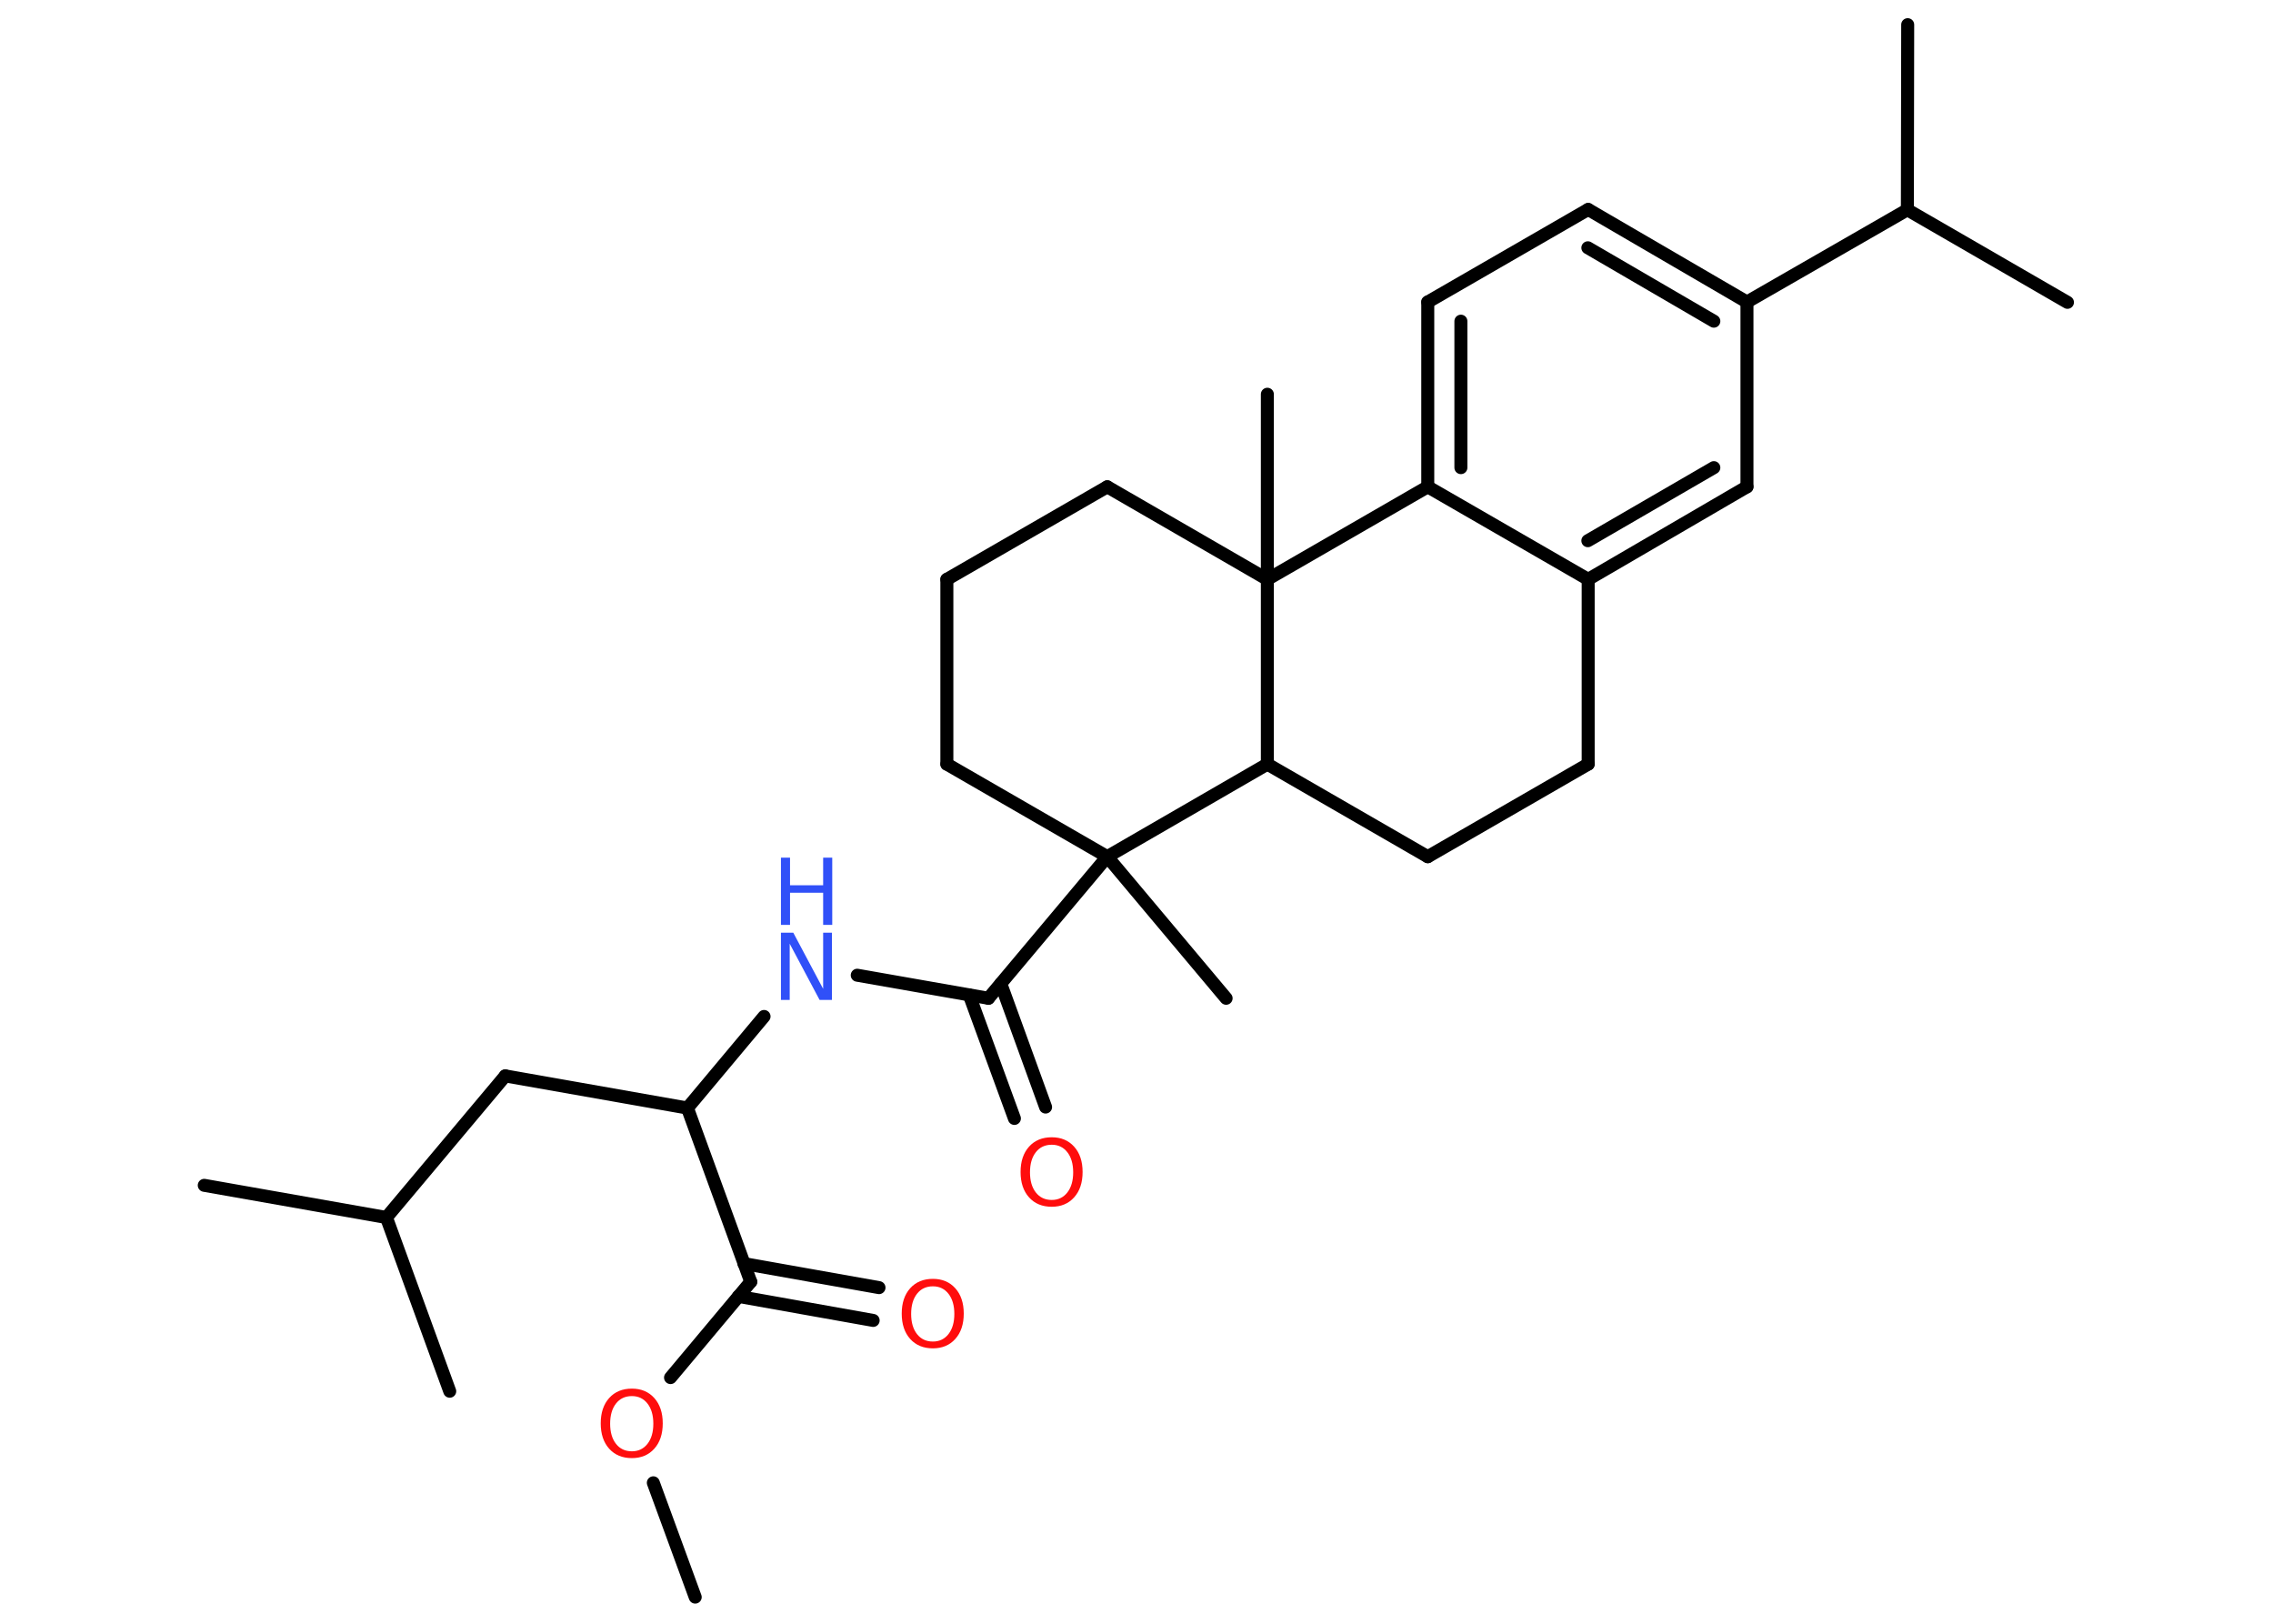 <?xml version='1.0' encoding='UTF-8'?>
<!DOCTYPE svg PUBLIC "-//W3C//DTD SVG 1.1//EN" "http://www.w3.org/Graphics/SVG/1.1/DTD/svg11.dtd">
<svg version='1.2' xmlns='http://www.w3.org/2000/svg' xmlns:xlink='http://www.w3.org/1999/xlink' width='70.0mm' height='50.0mm' viewBox='0 0 70.0 50.0'>
  <desc>Generated by the Chemistry Development Kit (http://github.com/cdk)</desc>
  <g stroke-linecap='round' stroke-linejoin='round' stroke='#000000' stroke-width='.4' fill='#FF0D0D'>
    <rect x='.0' y='.0' width='70.0' height='50.0' fill='#FFFFFF' stroke='none'/>
    <g id='mol1' class='mol'>
      <line id='mol1bnd1' class='bond' x1='21.41' y1='49.18' x2='20.12' y2='45.66'/>
      <line id='mol1bnd2' class='bond' x1='20.65' y1='42.42' x2='23.12' y2='39.47'/>
      <g id='mol1bnd3' class='bond'>
        <line x1='22.91' y1='38.91' x2='27.07' y2='39.65'/>
        <line x1='22.74' y1='39.92' x2='26.89' y2='40.66'/>
      </g>
      <line id='mol1bnd4' class='bond' x1='23.12' y1='39.47' x2='21.17' y2='34.12'/>
      <line id='mol1bnd5' class='bond' x1='21.17' y1='34.12' x2='15.56' y2='33.13'/>
      <line id='mol1bnd6' class='bond' x1='15.56' y1='33.13' x2='11.9' y2='37.49'/>
      <line id='mol1bnd7' class='bond' x1='11.9' y1='37.49' x2='6.29' y2='36.5'/>
      <line id='mol1bnd8' class='bond' x1='11.9' y1='37.49' x2='13.85' y2='42.84'/>
      <line id='mol1bnd9' class='bond' x1='21.17' y1='34.12' x2='23.53' y2='31.3'/>
      <line id='mol1bnd10' class='bond' x1='26.4' y1='30.03' x2='30.44' y2='30.74'/>
      <g id='mol1bnd11' class='bond'>
        <line x1='30.82' y1='30.29' x2='32.2' y2='34.09'/>
        <line x1='29.85' y1='30.64' x2='31.24' y2='34.44'/>
      </g>
      <line id='mol1bnd12' class='bond' x1='30.44' y1='30.74' x2='34.1' y2='26.38'/>
      <line id='mol1bnd13' class='bond' x1='34.1' y1='26.38' x2='37.76' y2='30.74'/>
      <line id='mol1bnd14' class='bond' x1='34.1' y1='26.38' x2='29.16' y2='23.53'/>
      <line id='mol1bnd15' class='bond' x1='29.16' y1='23.53' x2='29.16' y2='17.84'/>
      <line id='mol1bnd16' class='bond' x1='29.16' y1='17.84' x2='34.1' y2='14.99'/>
      <line id='mol1bnd17' class='bond' x1='34.1' y1='14.99' x2='39.03' y2='17.84'/>
      <line id='mol1bnd18' class='bond' x1='39.03' y1='17.84' x2='39.03' y2='12.14'/>
      <line id='mol1bnd19' class='bond' x1='39.03' y1='17.84' x2='43.97' y2='14.99'/>
      <g id='mol1bnd20' class='bond'>
        <line x1='43.97' y1='9.3' x2='43.97' y2='14.99'/>
        <line x1='44.99' y1='9.89' x2='44.99' y2='14.4'/>
      </g>
      <line id='mol1bnd21' class='bond' x1='43.97' y1='9.3' x2='48.91' y2='6.45'/>
      <g id='mol1bnd22' class='bond'>
        <line x1='53.8' y1='9.3' x2='48.91' y2='6.45'/>
        <line x1='52.78' y1='9.89' x2='48.9' y2='7.63'/>
      </g>
      <line id='mol1bnd23' class='bond' x1='53.8' y1='9.3' x2='58.74' y2='6.46'/>
      <line id='mol1bnd24' class='bond' x1='58.74' y1='6.46' x2='58.75' y2='.76'/>
      <line id='mol1bnd25' class='bond' x1='58.74' y1='6.46' x2='63.67' y2='9.31'/>
      <line id='mol1bnd26' class='bond' x1='53.8' y1='9.3' x2='53.8' y2='14.99'/>
      <g id='mol1bnd27' class='bond'>
        <line x1='48.91' y1='17.84' x2='53.8' y2='14.99'/>
        <line x1='48.9' y1='16.65' x2='52.78' y2='14.4'/>
      </g>
      <line id='mol1bnd28' class='bond' x1='43.97' y1='14.99' x2='48.91' y2='17.84'/>
      <line id='mol1bnd29' class='bond' x1='48.91' y1='17.84' x2='48.91' y2='23.53'/>
      <line id='mol1bnd30' class='bond' x1='48.91' y1='23.53' x2='43.97' y2='26.38'/>
      <line id='mol1bnd31' class='bond' x1='43.97' y1='26.38' x2='39.03' y2='23.53'/>
      <line id='mol1bnd32' class='bond' x1='34.1' y1='26.38' x2='39.03' y2='23.53'/>
      <line id='mol1bnd33' class='bond' x1='39.03' y1='17.84' x2='39.03' y2='23.53'/>
      <path id='mol1atm2' class='atom' d='M19.46 42.99q-.31 .0 -.49 .23q-.18 .23 -.18 .62q.0 .39 .18 .62q.18 .23 .49 .23q.3 .0 .48 -.23q.18 -.23 .18 -.62q.0 -.39 -.18 -.62q-.18 -.23 -.48 -.23zM19.46 42.76q.43 .0 .69 .29q.26 .29 .26 .78q.0 .49 -.26 .78q-.26 .29 -.69 .29q-.44 .0 -.7 -.29q-.26 -.29 -.26 -.78q.0 -.49 .26 -.78q.26 -.29 .7 -.29z' stroke='none'/>
      <path id='mol1atm4' class='atom' d='M28.73 39.61q-.31 .0 -.49 .23q-.18 .23 -.18 .62q.0 .39 .18 .62q.18 .23 .49 .23q.3 .0 .48 -.23q.18 -.23 .18 -.62q.0 -.39 -.18 -.62q-.18 -.23 -.48 -.23zM28.73 39.38q.43 .0 .69 .29q.26 .29 .26 .78q.0 .49 -.26 .78q-.26 .29 -.69 .29q-.44 .0 -.7 -.29q-.26 -.29 -.26 -.78q.0 -.49 .26 -.78q.26 -.29 .7 -.29z' stroke='none'/>
      <g id='mol1atm10' class='atom'>
        <path d='M24.05 28.72h.38l.92 1.73v-1.73h.27v2.07h-.38l-.92 -1.73v1.73h-.27v-2.07z' stroke='none' fill='#3050F8'/>
        <path d='M24.05 26.41h.28v.85h1.02v-.85h.28v2.07h-.28v-.99h-1.02v.99h-.28v-2.07z' stroke='none' fill='#3050F8'/>
      </g>
      <path id='mol1atm12' class='atom' d='M32.39 35.25q-.31 .0 -.49 .23q-.18 .23 -.18 .62q.0 .39 .18 .62q.18 .23 .49 .23q.3 .0 .48 -.23q.18 -.23 .18 -.62q.0 -.39 -.18 -.62q-.18 -.23 -.48 -.23zM32.39 35.02q.43 .0 .69 .29q.26 .29 .26 .78q.0 .49 -.26 .78q-.26 .29 -.69 .29q-.44 .0 -.7 -.29q-.26 -.29 -.26 -.78q.0 -.49 .26 -.78q.26 -.29 .7 -.29z' stroke='none'/>
    </g>
  </g>
</svg>
